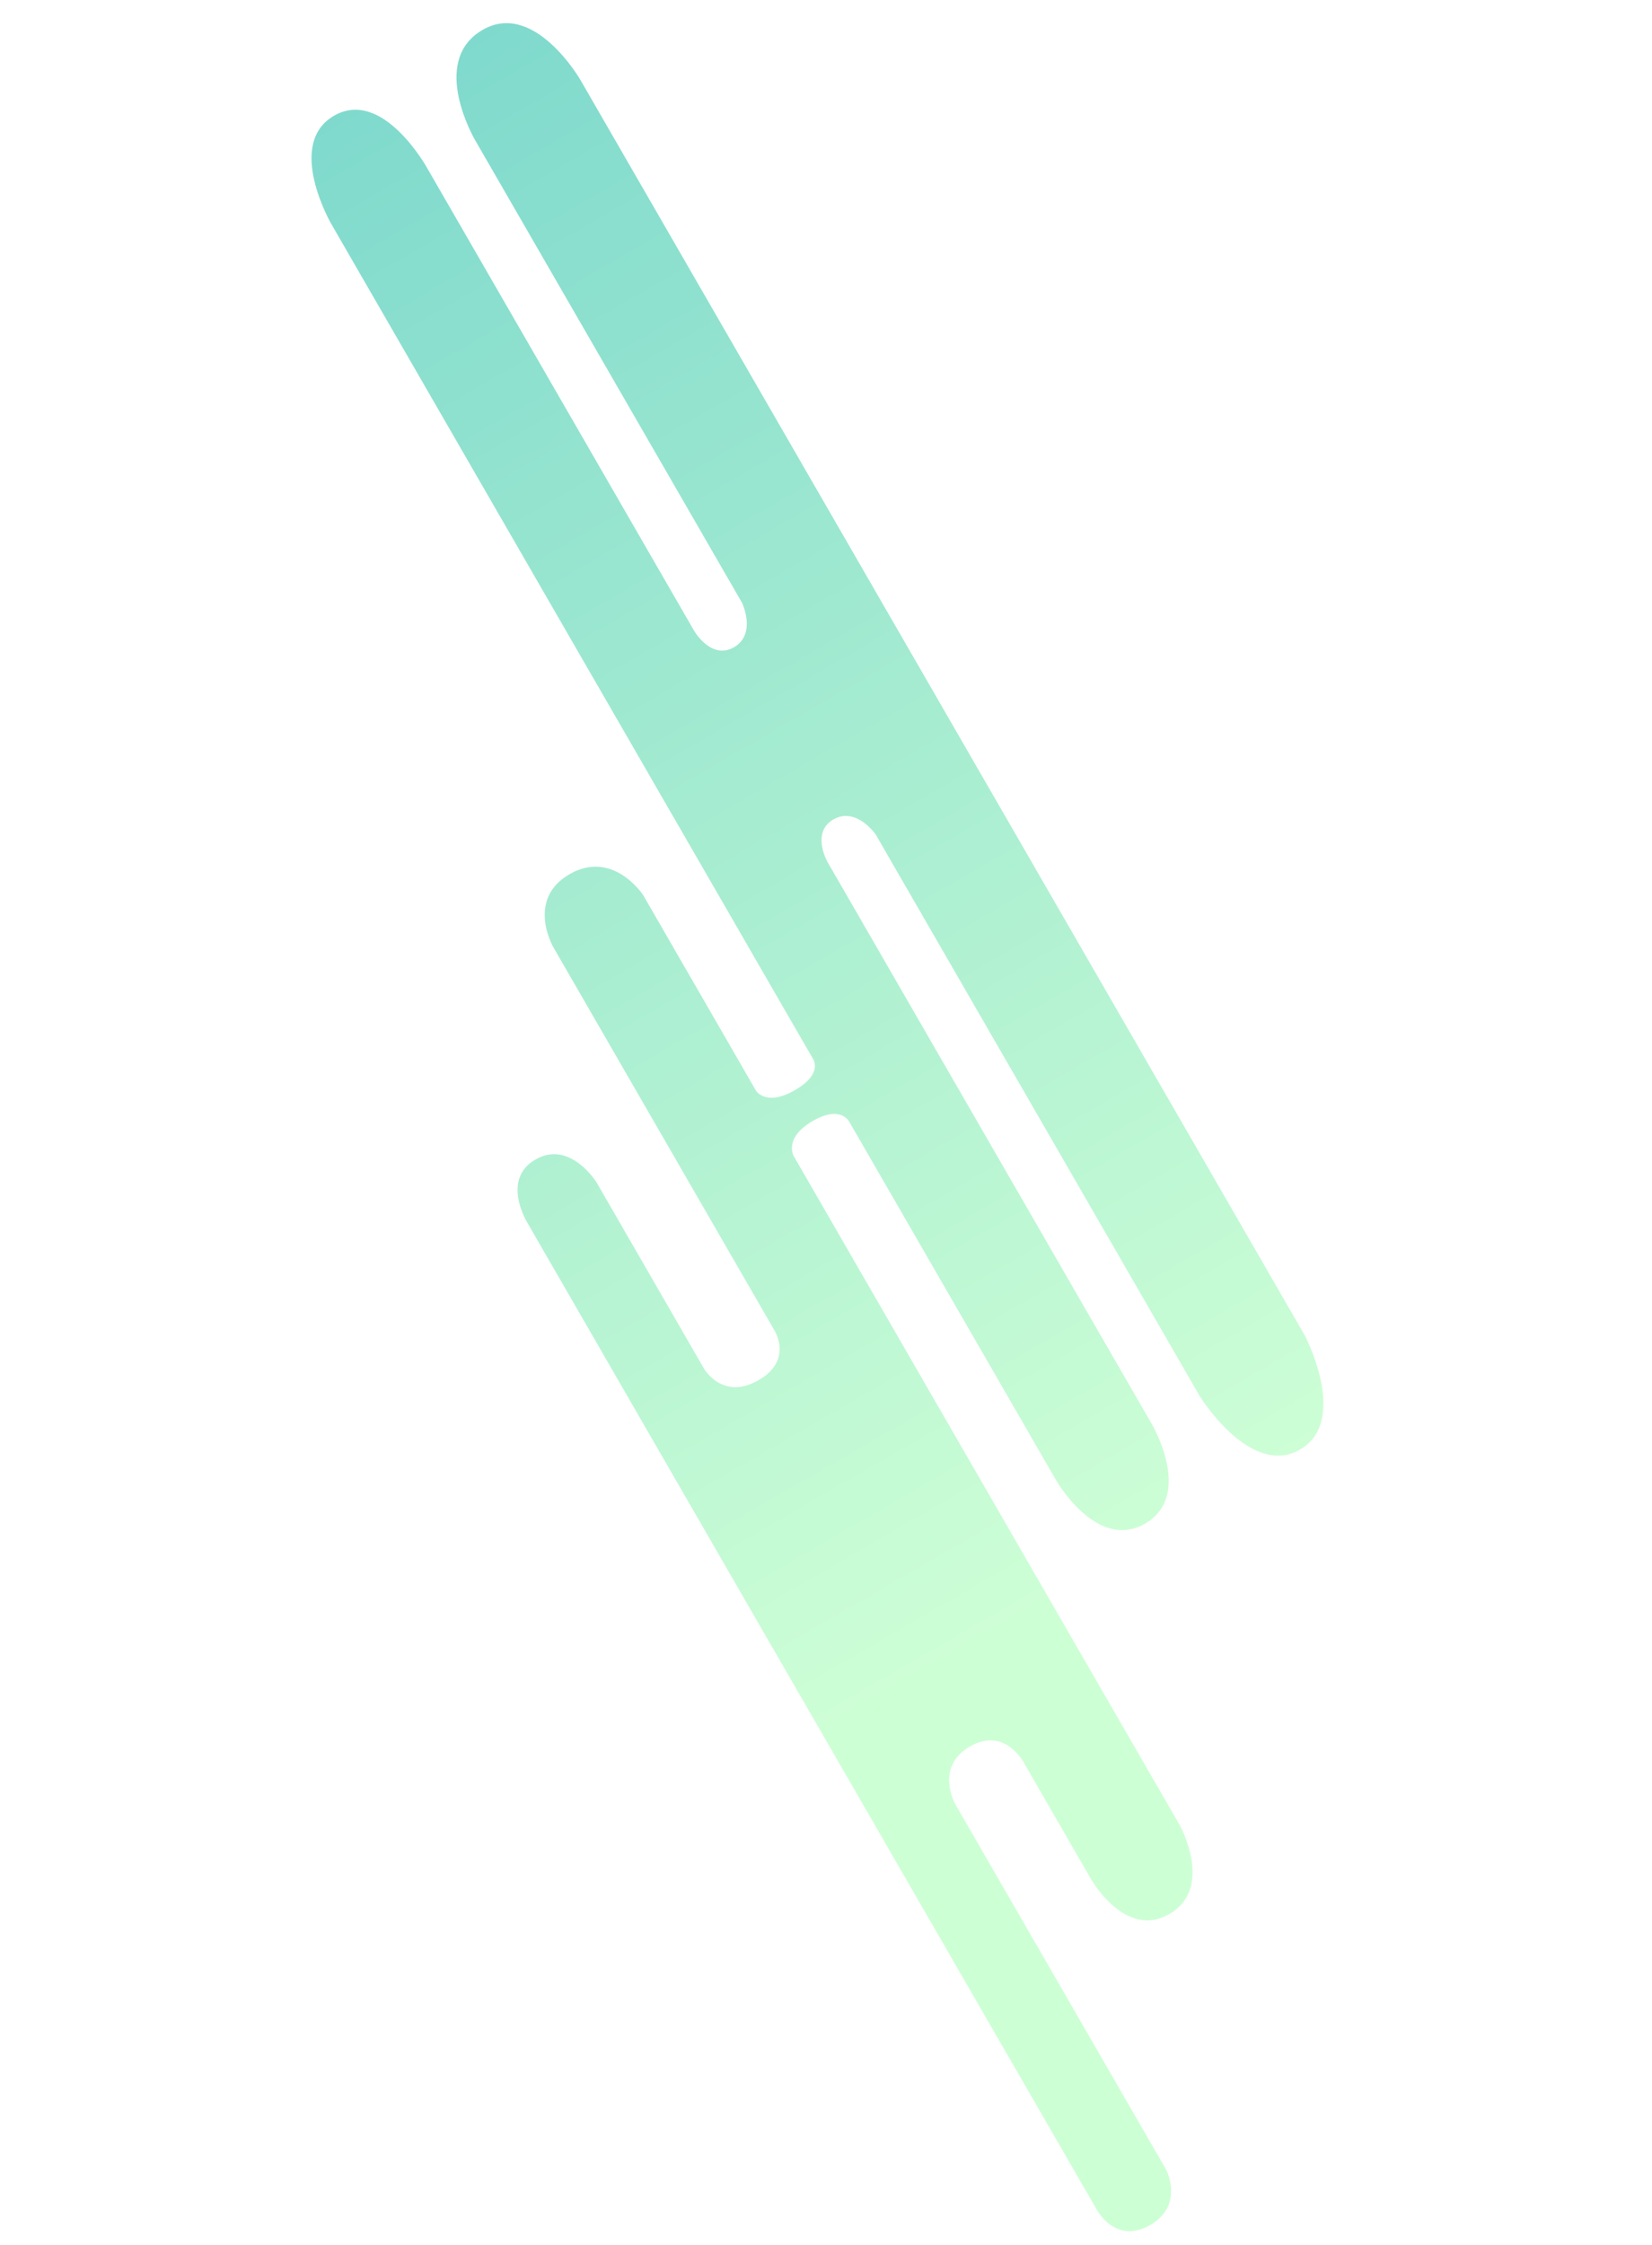 <svg width="1153" height="1566" viewBox="0 0 1153 1566" fill="none" xmlns="http://www.w3.org/2000/svg">
<path d="M405.008 55.589L910.646 931.379C910.646 931.379 942.013 990.958 907.346 1010.97C872.679 1030.99 837.333 973.706 837.333 973.706L611.168 581.976C611.168 581.976 597.559 562.343 581.647 571.53C565.734 580.717 577.637 601.335 577.637 601.335L803.803 993.065C803.803 993.065 833.353 1042.93 799.254 1062.62C765.155 1082.31 736.742 1031.78 736.742 1031.78L593.381 783.474L592.467 781.891C590.209 778.697 583.347 772.534 567.31 781.793C546.692 793.697 553.938 806.247 553.938 806.247L823.58 1273.28C823.58 1273.28 847.526 1316.83 816.151 1334.94C784.776 1353.05 760.831 1309.51 760.831 1309.51L715.286 1230.62C715.286 1230.62 702.07 1203.59 676.971 1218.08C651.871 1232.58 666.879 1258.57 666.879 1258.57L813.863 1513.15C813.863 1513.15 826.941 1537.88 802.737 1551.85C778.534 1565.82 765.457 1541.1 765.457 1541.1L367.98 852.653C367.98 852.653 349.487 822.692 373.691 808.719C397.894 794.745 416.387 824.705 416.387 824.705L491.431 954.686C491.431 954.686 504.37 977.097 529.47 962.605C554.569 948.114 539.838 926.739 539.838 926.739L386.129 660.507C386.129 660.507 366.977 627.335 397.455 609.738C427.934 592.142 448.879 624.279 448.879 624.279L527.543 760.53C527.543 760.53 534.271 772.183 554.889 760.279C570.926 751.02 569.334 742.539 567.835 739.227L566.986 737.757L231.104 155.992C231.104 155.992 199.016 100.414 233.115 80.727C267.214 61.04 298.165 117.274 298.165 117.274L484.48 439.981C484.48 439.981 496.383 460.599 512.296 451.411C528.209 442.224 518.01 420.622 518.01 420.622L331.696 97.916C331.696 97.916 299.557 43.562 335.98 21.338C372.403 -0.886 405.008 55.589 405.008 55.589Z" fill="url(#paint0_linear)" fill-opacity="0.5"/>
<defs>
<linearGradient id="paint0_linear" x1="285.065" y1="50.72" x2="856.438" y2="1040.37" gradientUnits="userSpaceOnUse">
<stop stop-color="#00B59C"/>
<stop offset="1" stop-color="#9CFFAC"/>
</linearGradient>
</defs>
</svg>
